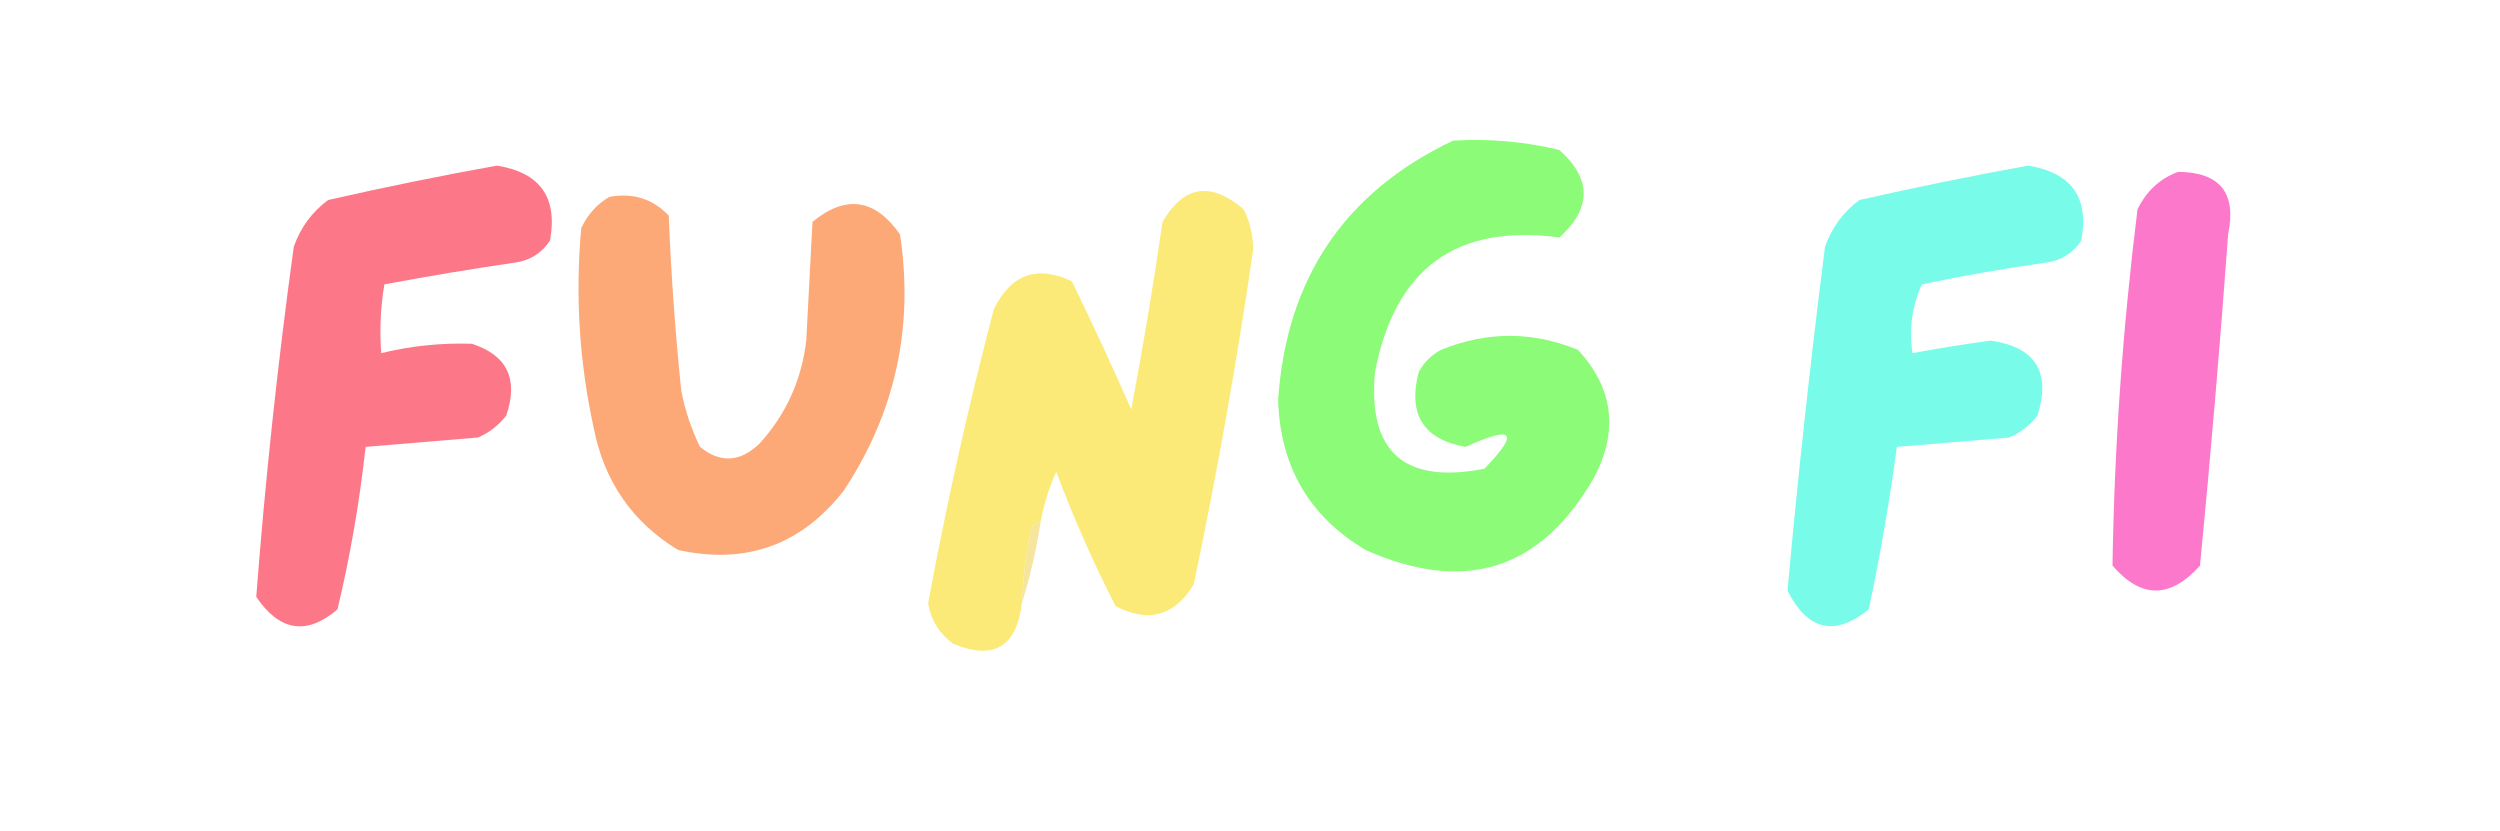 <?xml version="1.0" encoding="UTF-8"?>
<!DOCTYPE svg PUBLIC "-//W3C//DTD SVG 1.1//EN" "http://www.w3.org/Graphics/SVG/1.1/DTD/svg11.dtd">
<svg xmlns="http://www.w3.org/2000/svg" version="1.1" width="400px" height="133px" style="shape-rendering:geometricPrecision; text-rendering:geometricPrecision; image-rendering:optimizeQuality; fill-rule:evenodd; clip-rule:evenodd" xmlns:xlink="http://www.w3.org/1999/xlink">
<g><path style="opacity:1" fill="#8bfb78" d="M 232.5,22.5 C 238.262,22.149 243.928,22.649 249.5,24C 254.684,28.625 254.684,33.291 249.5,38C 233.044,35.761 223.21,42.927 220,59.5C 218.834,72.327 224.667,77.494 237.5,75C 243.184,69.15 242.184,67.984 234.5,71.5C 227.727,70.302 225.227,66.302 227,59.5C 227.833,58 229,56.833 230.5,56C 237.897,52.985 245.23,52.985 252.5,56C 258.161,62.154 258.995,68.987 255,76.5C 246.514,91.216 234.347,95.05 218.5,88C 209.482,82.642 204.815,74.642 204.5,64C 205.821,44.552 215.155,30.718 232.5,22.5 Z"/></g>
<g><path style="opacity:0.998" fill="#fc7889" d="M 79.5,26.5 C 86.432,27.598 89.265,31.598 88,38.5C 86.681,40.487 84.848,41.654 82.5,42C 75.463,43.029 68.463,44.196 61.5,45.5C 60.888,49.163 60.721,52.83 61,56.5C 65.754,55.342 70.588,54.842 75.5,55C 81.158,56.829 82.992,60.663 81,66.5C 79.786,68.049 78.286,69.216 76.5,70C 70.493,70.501 64.493,71.001 58.5,71.5C 57.541,80.256 56.041,88.922 54,97.5C 49.076,101.695 44.743,101.029 41,95.5C 42.43,76.811 44.43,58.144 47,39.5C 48.061,36.438 49.894,33.938 52.5,32C 61.585,29.935 70.585,28.102 79.5,26.5 Z"/></g>
<g><path style="opacity:0.998" fill="#79fbea" d="M 324.5,26.5 C 331.465,27.625 334.299,31.625 333,38.5C 331.681,40.487 329.848,41.654 327.5,42C 320.777,42.936 314.111,44.103 307.5,45.5C 305.91,49.036 305.41,52.703 306,56.5C 310.108,55.737 314.274,55.07 318.5,54.5C 325.684,55.525 328.184,59.525 326,66.5C 324.786,68.049 323.286,69.216 321.5,70C 315.493,70.501 309.493,71.001 303.5,71.5C 302.326,80.222 300.826,88.888 299,97.5C 293.563,101.893 289.23,100.893 286,94.5C 287.664,76.171 289.664,57.838 292,39.5C 293.061,36.438 294.894,33.938 297.5,32C 306.591,29.949 315.591,28.116 324.5,26.5 Z"/></g>
<g><path style="opacity:0.999" fill="#fc78cb" d="M 348.5,27.5 C 355.212,27.549 357.879,30.882 356.5,37.5C 355.21,55.192 353.71,72.859 352,90.5C 347.239,95.812 342.572,95.812 338,90.5C 338.283,71.666 339.616,52.666 342,33.5C 343.436,30.558 345.603,28.558 348.5,27.5 Z"/></g>
<g><path style="opacity:1" fill="#fcea78" d="M 166.5,83.5 C 165.883,83.611 165.383,83.944 165,84.5C 164.172,88.466 163.672,92.466 163.5,96.5C 162.647,103.529 158.98,105.696 152.5,103C 150.274,101.38 148.94,99.214 148.5,96.5C 151.425,80.711 154.925,65.045 159,49.5C 161.735,43.878 165.901,42.378 171.5,45C 174.795,51.758 177.962,58.591 181,65.5C 182.883,55.536 184.55,45.536 186,35.5C 189.404,29.655 193.737,28.989 199,33.5C 200.006,35.534 200.506,37.7 200.5,40C 197.893,57.93 194.726,75.763 191,93.5C 187.941,98.539 183.775,99.706 178.5,97C 174.93,90.025 171.763,82.858 169,75.5C 167.85,78.048 167.017,80.715 166.5,83.5 Z"/></g>
<g><path style="opacity:0.997" fill="#fca877" d="M 97.5,31.5 C 101.287,30.814 104.454,31.814 107,34.5C 107.372,43.855 108.038,53.189 109,62.5C 109.601,65.637 110.601,68.637 112,71.5C 115.228,74.13 118.395,73.964 121.5,71C 125.753,66.326 128.253,60.826 129,54.5C 129.333,48.167 129.667,41.833 130,35.5C 135.319,31.117 139.985,31.784 144,37.5C 146.246,52.372 143.246,66.038 135,78.5C 128.198,87.213 119.364,90.379 108.5,88C 101.18,83.551 96.68,77.051 95,68.5C 92.688,57.941 92.021,47.275 93,36.5C 94.025,34.313 95.525,32.646 97.5,31.5 Z"/></g>
<g><path style="opacity:0.871" fill="#f4e18e" d="M 166.5,83.5 C 165.81,88.017 164.81,92.35 163.5,96.5C 163.672,92.466 164.172,88.466 165,84.5C 165.383,83.944 165.883,83.611 166.5,83.5 Z"/></g>
</svg>
